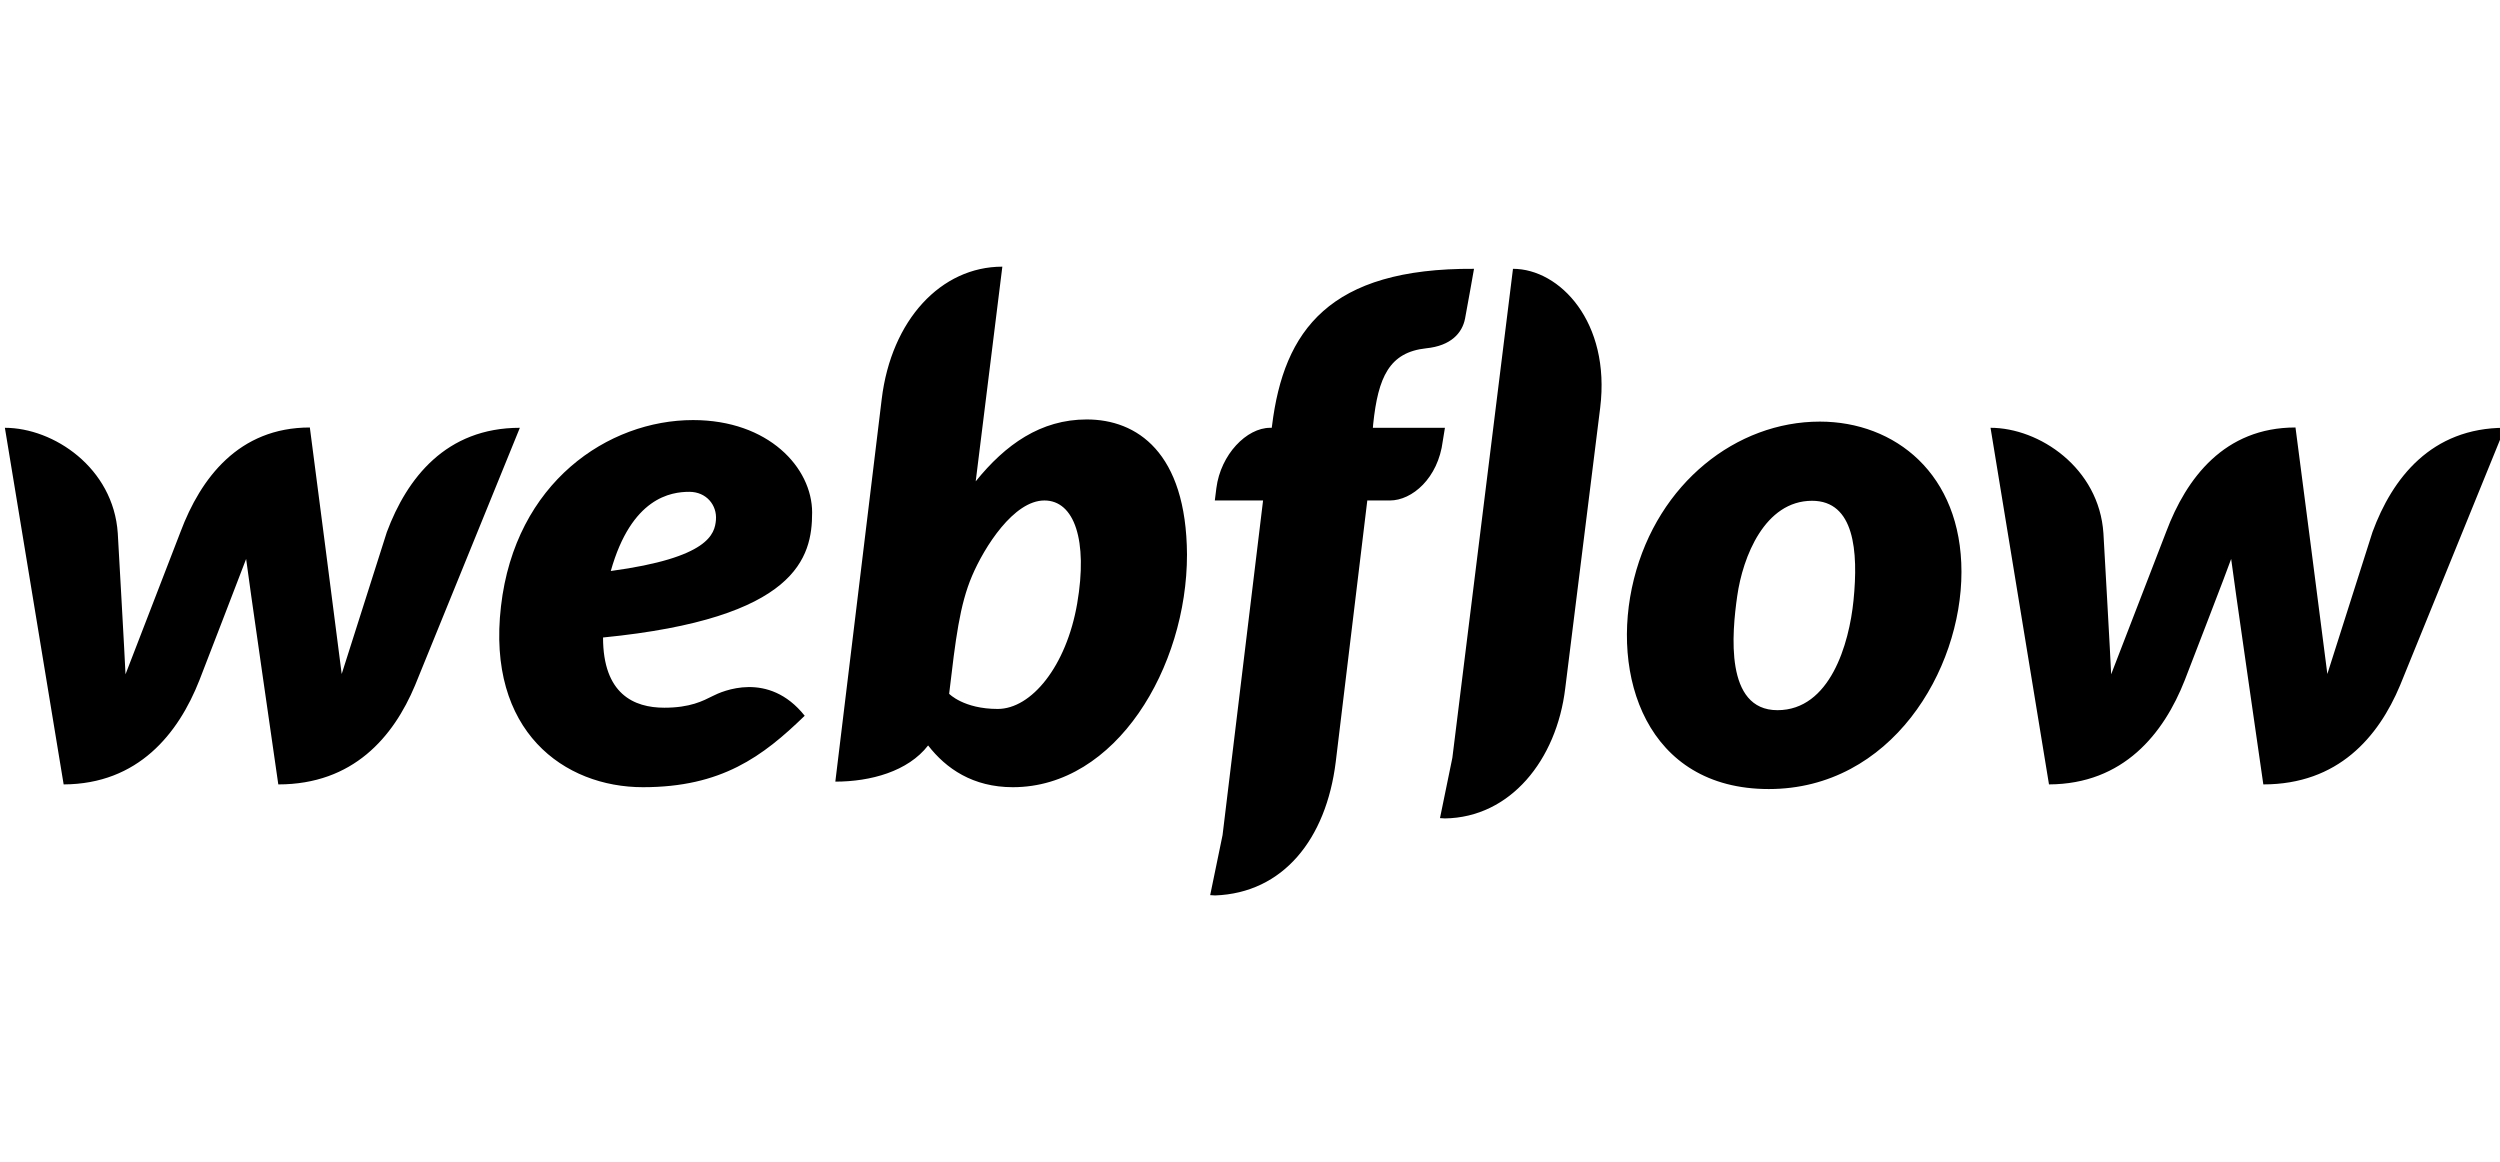 
<svg width="512" height="238" xmlns="http://www.w3.org/2000/svg" preserveAspectRatio="xMidYMid" version="1.1">

 <g>
  <title>Layer 1</title>
  <g id="svg_1">
   <path id="svg_2" fill-rule="nonzero" fill="#000000" d="m166.325,104.97c0,-9.185 -8.931,-18.939 -24.387,-18.939c-17.356,0 -36.422,12.732 -39.336,38.132c-2.977,25.654 12.985,37.056 29.074,37.056c16.089,0 24.514,-6.271 33.128,-14.632c-7.411,-9.311 -16.976,-5.004 -18.813,-4.054c-2.027,1.013 -4.624,2.407 -9.945,2.407c-6.208,0 -12.542,-2.787 -12.542,-14.379c39.779,-3.927 42.82,-16.406 42.82,-25.59zm-19.7,1.52c-0.253,2.85 -1.394,7.728 -21.537,10.452c4.244,-15.076 12.352,-16.216 16.089,-16.216c3.484,0 5.701,2.724 5.447,5.764zm-67.397,2.47c0,0 -8.551,26.857 -9.248,29.074c-0.253,-2.28 -6.524,-50.484 -6.524,-50.484c-14.569,0 -22.36,10.388 -26.477,21.347c0,0 -10.388,26.921 -11.275,29.201c-0.063,-2.09 -1.584,-28.884 -1.584,-28.884c-0.887,-13.429 -13.175,-21.6 -23.12,-21.6l12.035,73.034c15.266,-0.063 23.5,-10.388 27.807,-21.347c0,0 9.185,-23.754 9.565,-24.83c0.063,1.013 6.588,46.177 6.588,46.177c15.329,0 23.564,-9.691 27.998,-20.27l21.473,-52.765c-15.139,0 -23.12,10.325 -27.237,21.347zm143.345,-23.057c-9.438,0 -16.659,5.131 -22.74,12.669l0,-0.063l5.447,-43.897c-12.542,0 -22.74,10.895 -24.704,27.111l-9.501,78.355c7.221,0 14.886,-2.09 19.003,-7.411c3.674,4.751 9.185,8.551 17.356,8.551c21.157,0 35.662,-24.577 35.662,-47.634c-0.127,-21.03 -10.325,-27.681 -20.523,-27.681zm-1.964,37.689c-2.217,12.859 -9.375,21.6 -16.279,21.6c-6.968,0 -9.945,-3.104 -9.945,-3.104c1.33,-11.275 2.154,-18.179 4.687,-24.134c2.534,-5.954 8.551,-15.456 14.822,-15.456c6.144,0 8.931,8.171 6.714,21.093zm75.315,-35.979l-14.759,0l0.063,-0.76c1.013,-9.628 3.294,-14.696 10.832,-15.519c5.131,-0.507 7.411,-3.167 7.981,-6.081c0.443,-2.28 1.837,-10.198 1.837,-10.198c-29.644,-0.19 -38.956,12.605 -41.363,32.115l-0.063,0.443l-0.317,0c-4.814,0 -10.135,5.447 -11.022,12.352l-0.317,2.534l9.881,0l-8.298,68.537l-2.534,12.289c0.317,0 0.697,0.063 1.013,0.063c13.872,-0.507 22.74,-11.465 24.704,-27.364l6.461,-53.525l4.624,0c4.561,0 9.881,-4.561 10.832,-12.162l0.443,-2.724zm76.772,-1.267c-17.039,0 -33.128,12.542 -38.069,32.242c-4.941,19.7 2.534,43.01 27.617,43.01c25.02,0 39.463,-24.26 39.463,-44.467c0,-20.08 -13.619,-30.785 -29.011,-30.785zm6.904,36.612c-0.887,8.931 -4.814,22.487 -15.582,22.487c-10.832,0 -9.311,-15.836 -8.235,-23.373c1.14,-8.045 5.638,-19.51 15.329,-19.51c8.678,0 9.501,10.325 8.488,20.396zm106.289,-13.999c0,0 -8.551,26.857 -9.248,29.074c-0.253,-2.28 -6.524,-50.484 -6.524,-50.484c-14.569,0 -22.36,10.388 -26.477,21.347c0,0 -10.388,26.921 -11.275,29.201c-0.063,-2.09 -1.584,-28.884 -1.584,-28.884c-0.887,-13.429 -13.175,-21.6 -23.12,-21.6l11.972,73.034c15.266,-0.063 23.5,-10.388 27.807,-21.347c0,0 9.185,-23.754 9.501,-24.83c0.063,1.013 6.588,46.177 6.588,46.177c15.329,0 23.564,-9.691 27.998,-20.27l21.473,-52.765c-15.076,0 -23.057,10.325 -27.111,21.347zm-176.03,-53.905l-12.415,100.145l0,0l-2.534,12.352c0.317,0 0.697,0.063 1.013,0.063l0,0c13.365,-0.19 22.867,-11.908 24.64,-26.667l7.158,-57.452c2.154,-17.546 -8.298,-28.441 -17.863,-28.441z"/>
  </g>
 </g>
</svg>